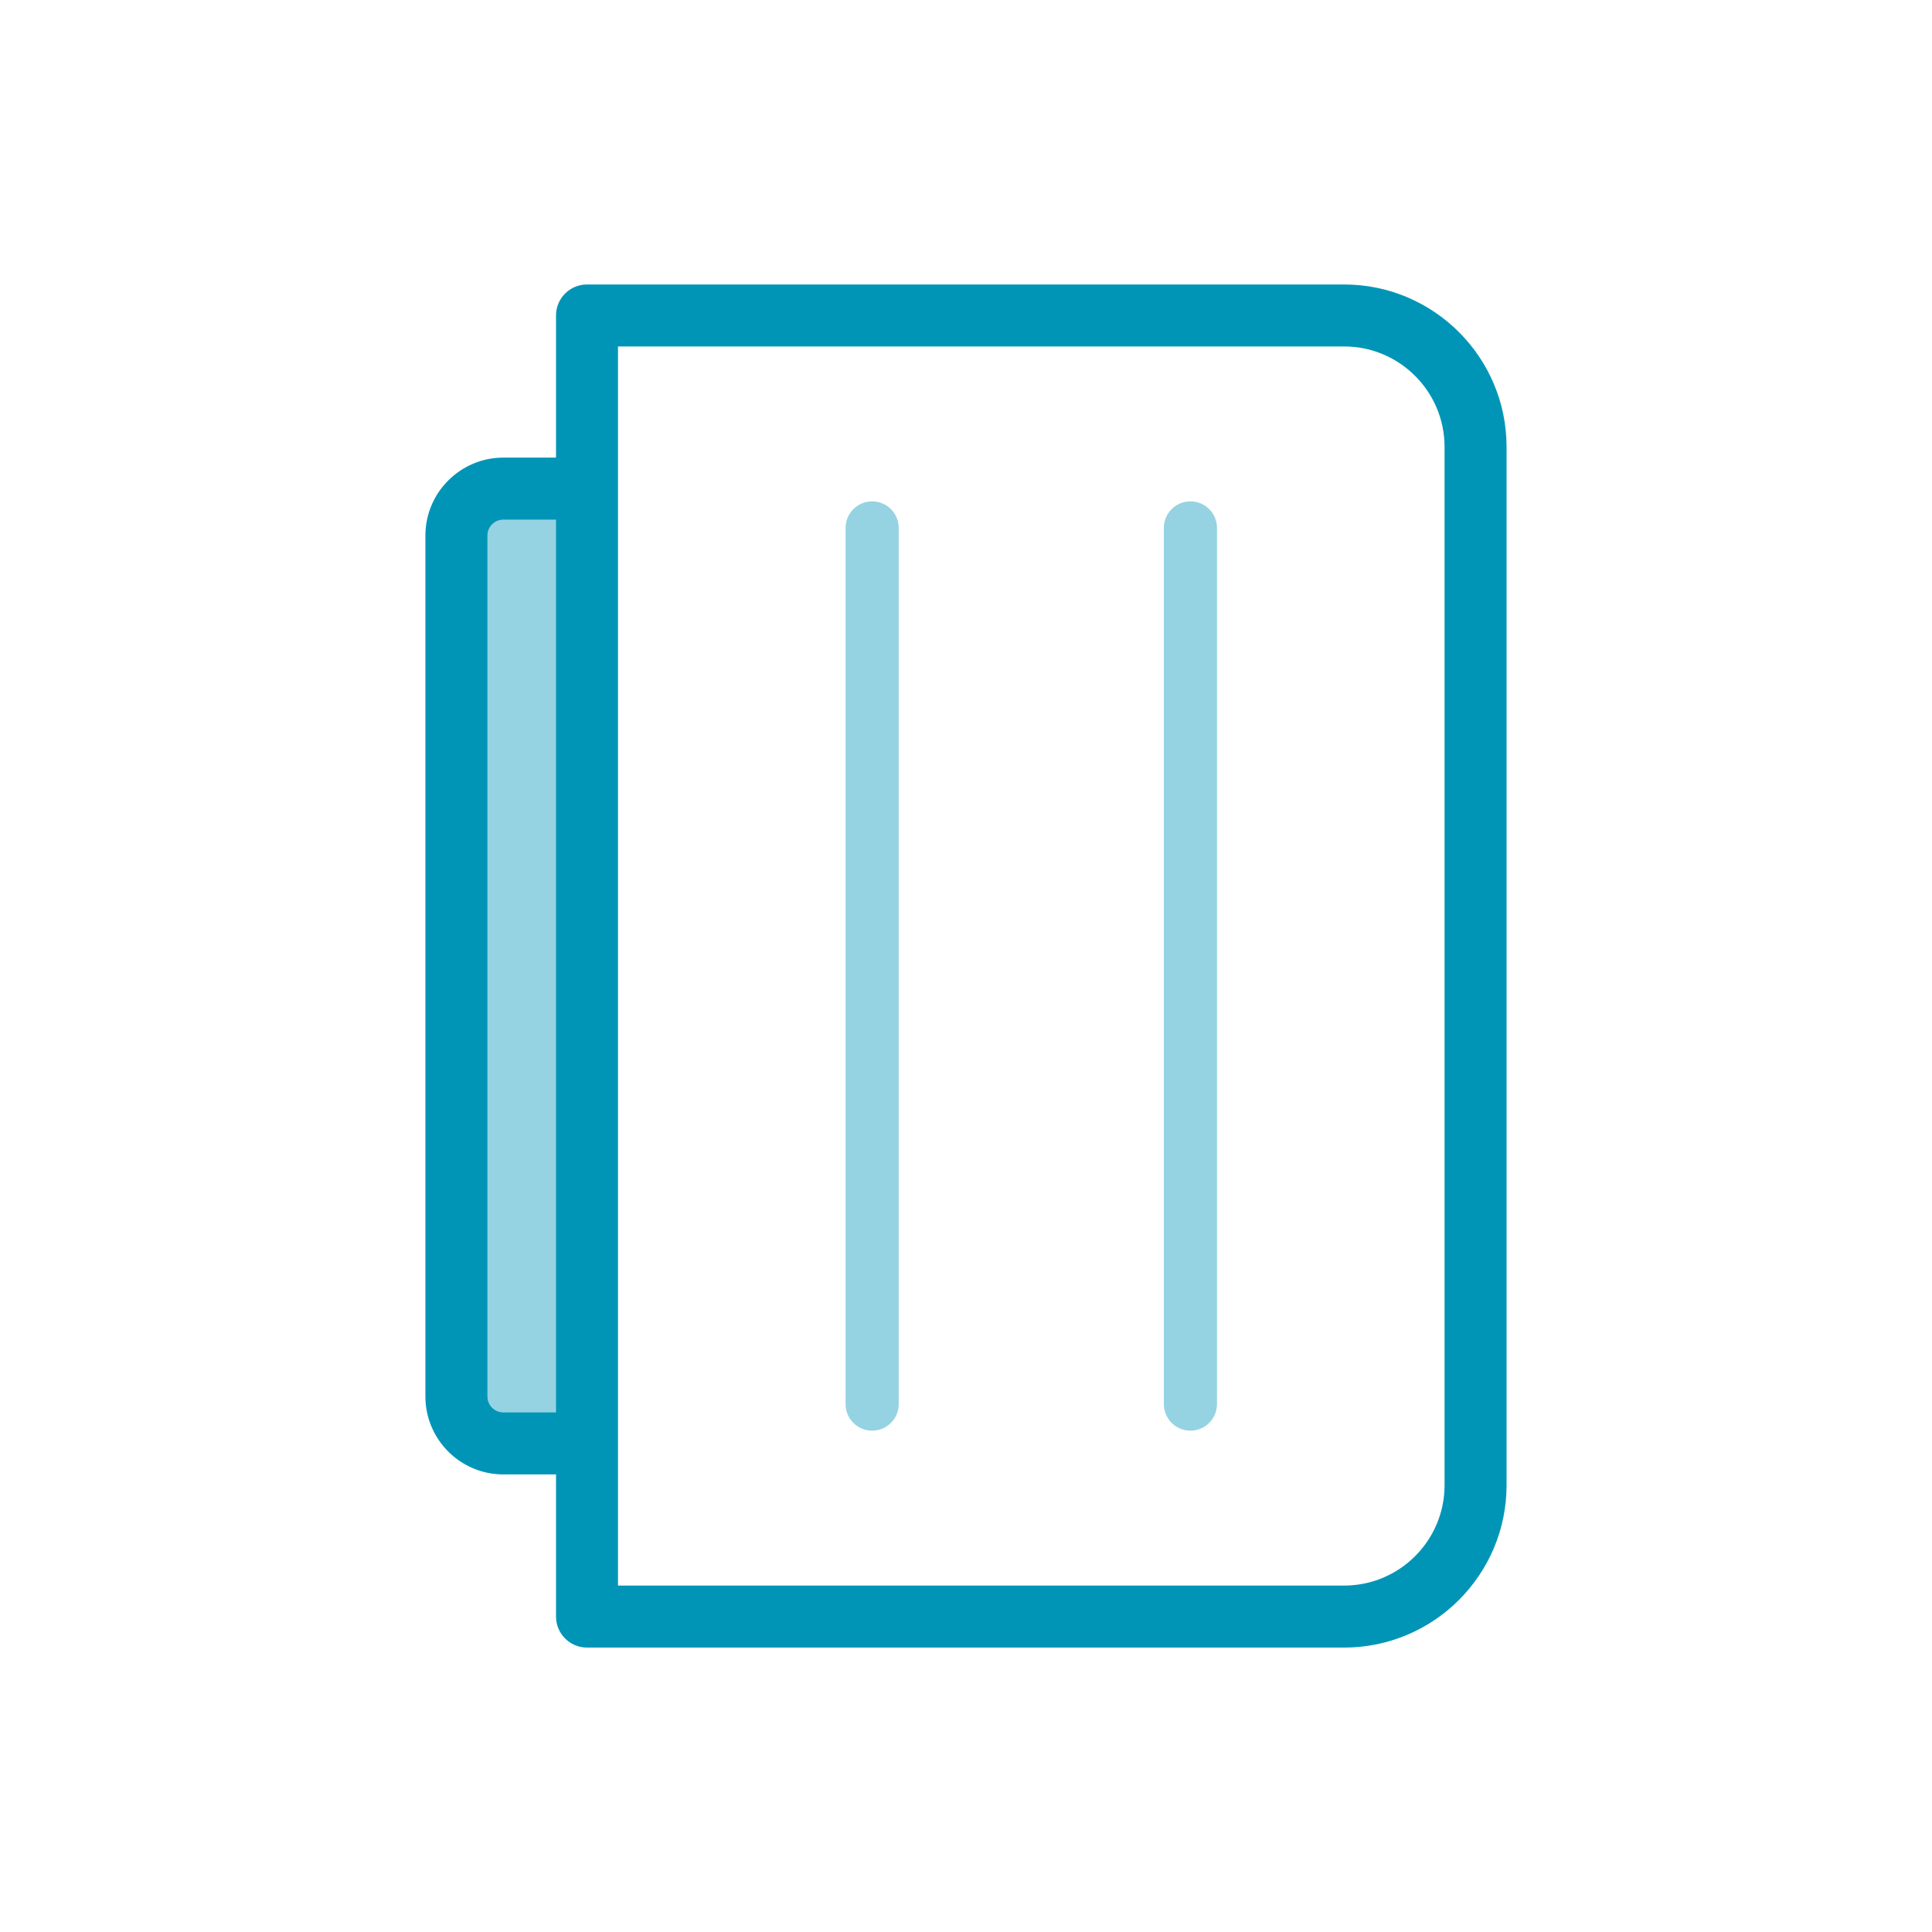 <?xml version="1.0" encoding="utf-8"?>
<!-- Generator: Adobe Illustrator 16.0.0, SVG Export Plug-In . SVG Version: 6.00 Build 0)  -->
<!DOCTYPE svg PUBLIC "-//W3C//DTD SVG 1.1//EN" "http://www.w3.org/Graphics/SVG/1.1/DTD/svg11.dtd">
<svg version="1.1" id="shape" xmlns="http://www.w3.org/2000/svg" xmlns:xlink="http://www.w3.org/1999/xlink" x="0px" y="0px"
	 width="64px" height="64.002px" viewBox="0 0 64 64.002" enable-background="new 0 0 64 64.002" xml:space="preserve">
<g>
	<g>
		<path fill="#95D3E2" d="M19.445,47.815h-2.771c-0.858,0-1.555-0.696-1.555-1.556V17.741c0-0.859,0.697-1.556,1.555-1.556h2.771"/>
		<path fill="#0095B6" d="M19.445,48.842h-2.771c-1.424,0-2.582-1.158-2.582-2.582V17.741c0-1.424,1.158-2.582,2.582-2.582h2.771
			v2.054h-2.771c-0.292,0-0.528,0.236-0.528,0.528V46.26c0,0.292,0.237,0.528,0.528,0.528h2.771V48.842z"/>
	</g>
	<g>
		<path fill="#0095B6" d="M44.527,54.578H19.445c-0.567,0-1.026-0.46-1.026-1.026V10.45c0-0.567,0.459-1.026,1.026-1.026h25.082
			c2.966,0,5.38,2.413,5.38,5.38v34.395C49.907,52.165,47.493,54.578,44.527,54.578z M20.472,52.524h24.055
			c1.834,0,3.326-1.491,3.326-3.326V14.804c0-1.835-1.492-3.327-3.326-3.327H20.472V52.524z"/>
	</g>
	<g>
		<path fill="#95D3E2" d="M28.891,47.393c-0.486,0-0.88-0.394-0.88-0.88V17.488c0-0.486,0.394-0.88,0.88-0.88
			c0.486,0,0.88,0.394,0.88,0.88v29.024C29.771,46.999,29.377,47.393,28.891,47.393z"/>
	</g>
	<g>
		<path fill="#95D3E2" d="M39.434,47.393c-0.486,0-0.88-0.394-0.88-0.88V17.488c0-0.486,0.394-0.88,0.88-0.88
			c0.486,0,0.88,0.394,0.88,0.88v29.024C40.314,46.999,39.92,47.393,39.434,47.393z"/>
	</g>
</g>
</svg>
